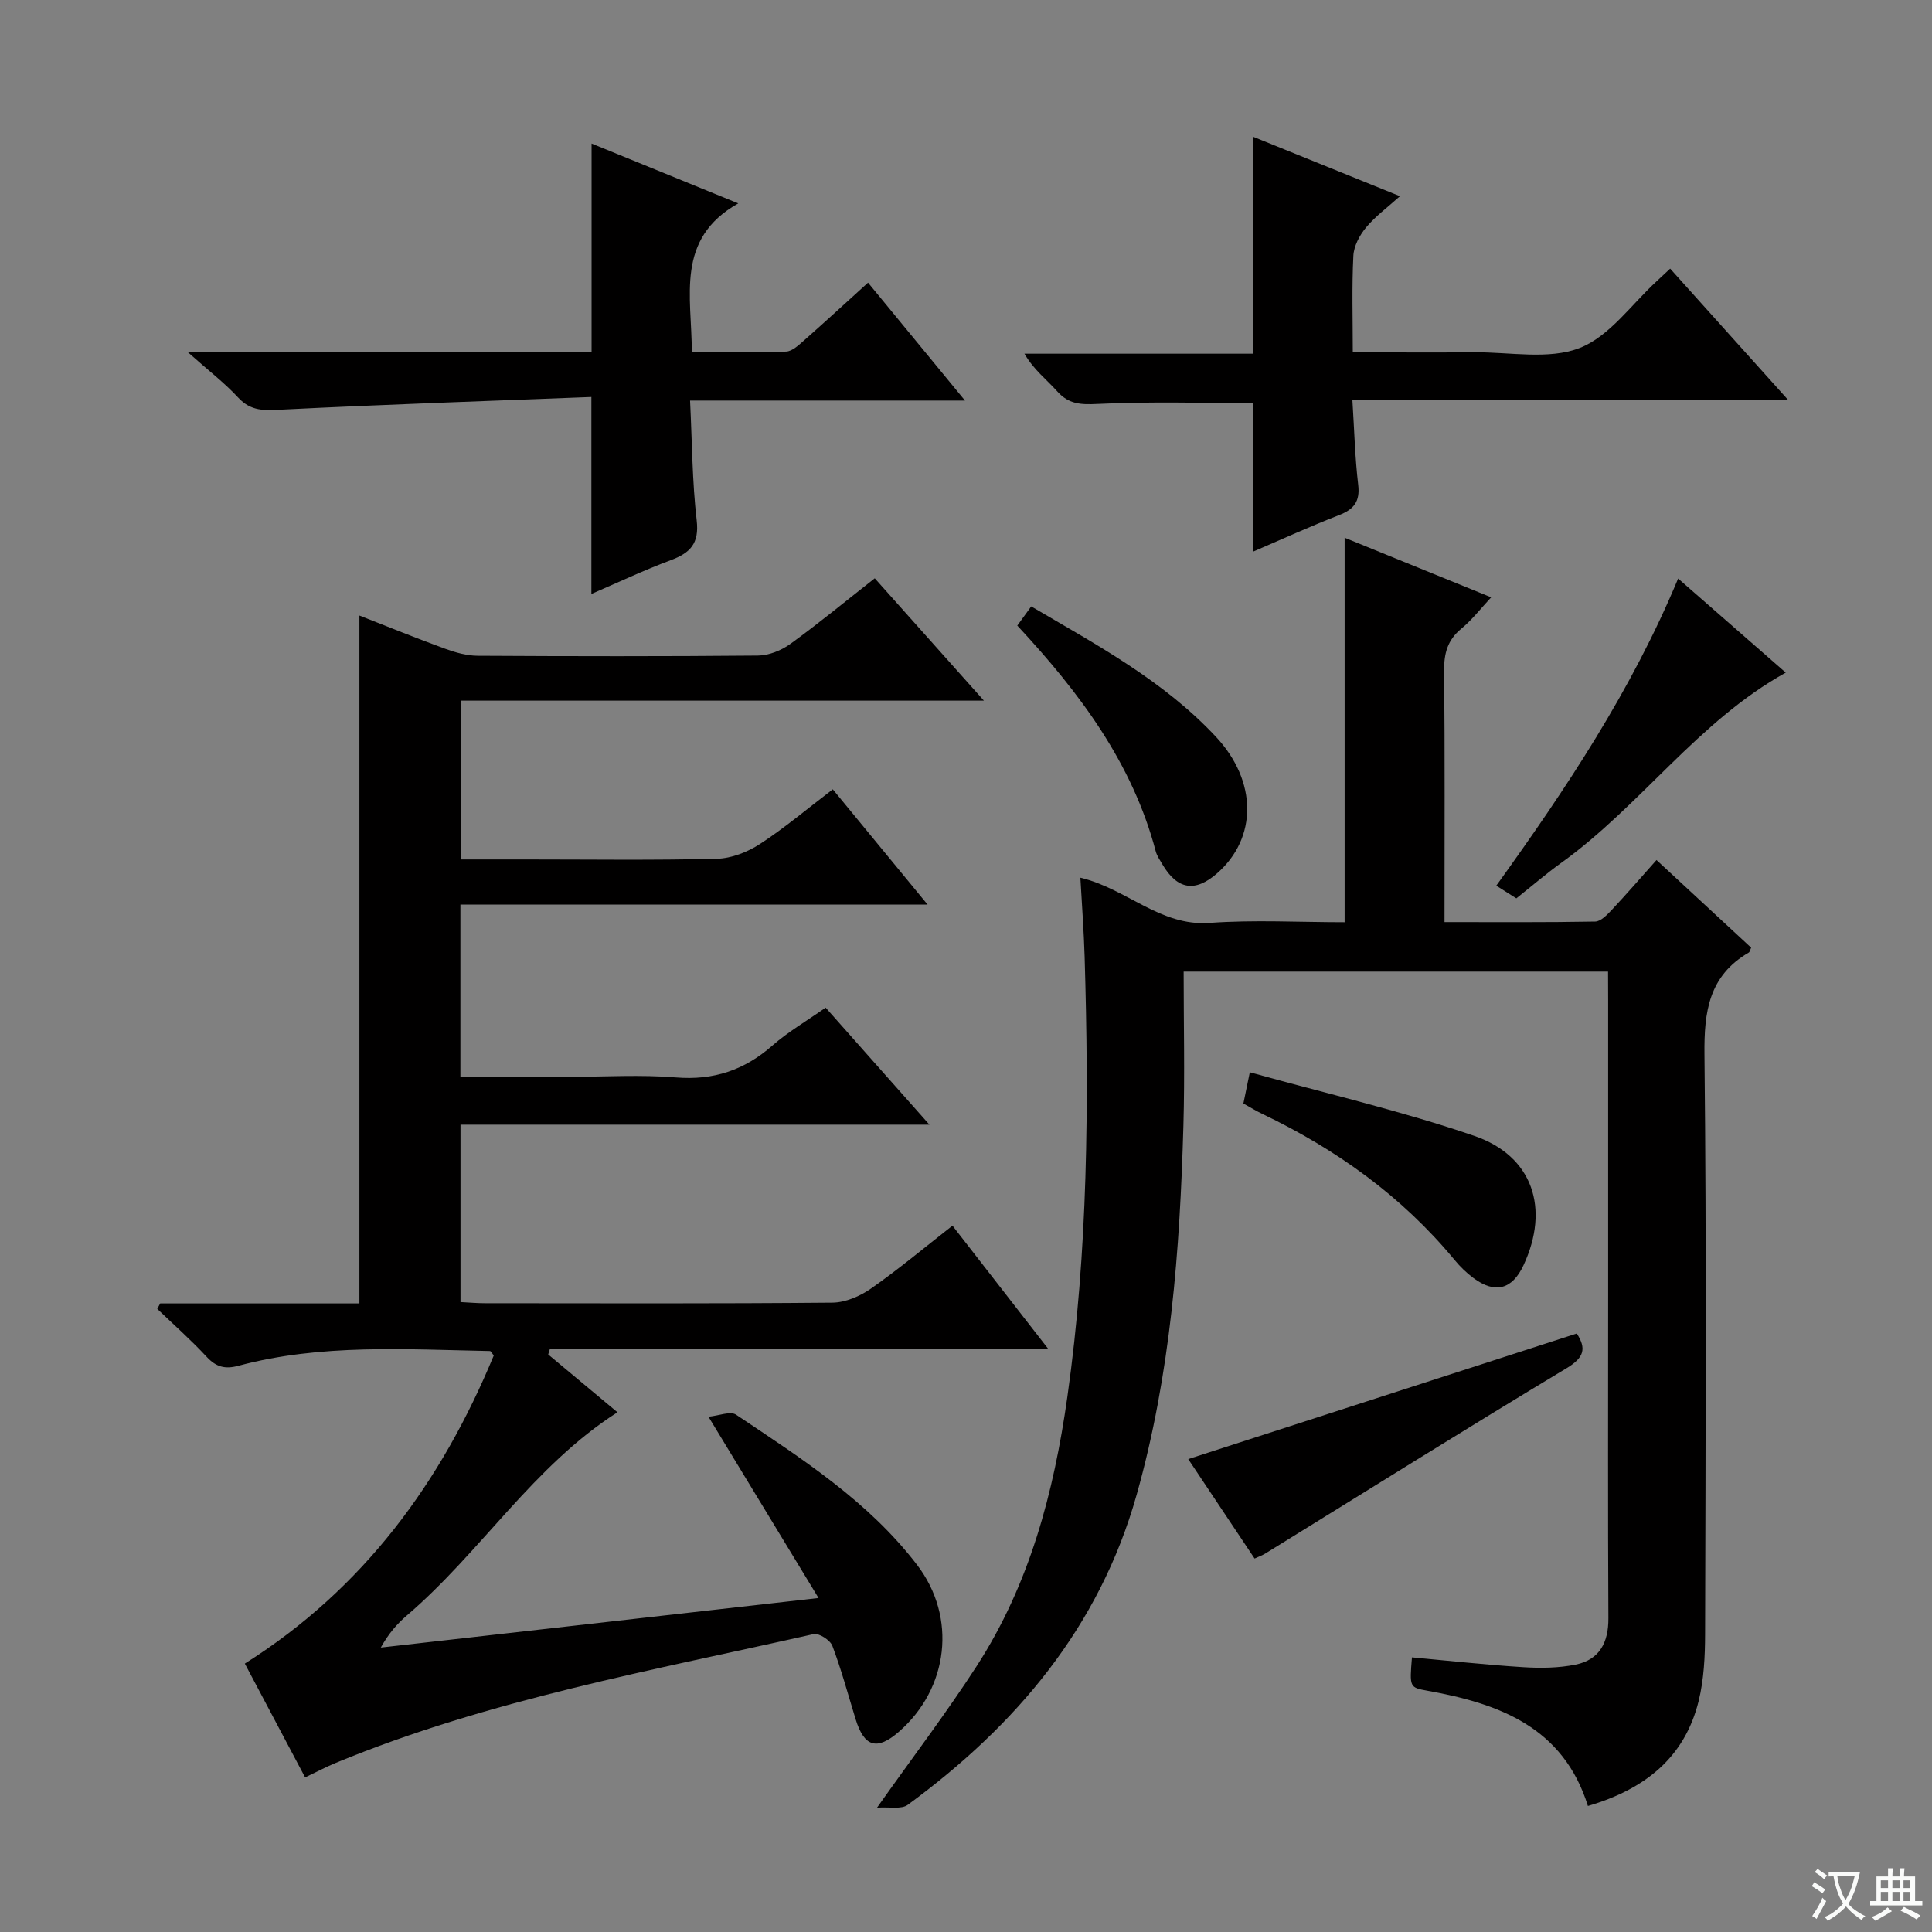 <svg enable-background="new 0 0 400 400" viewBox="0 0 400 400" xmlns="http://www.w3.org/2000/svg"><rect x="0" y="0" width="400" height="400" fill="#808080" stroke="none"/><path d="m377.9 391.2c-.2.3-.4.5-.6.8-.7-.6-1.4-1-2.2-1.5.2-.3.4-.5.5-.8.6.4 1.4.8 2.3 1.5zm-1.8 6.1c-.2-.2-.5-.4-.9-.6.4-.6.8-1.2 1.2-1.9s.7-1.3.9-1.9c.3.3.5.5.8.7-.7 1.3-1.4 2.6-2 3.7zm2.2-9c-.3.3-.5.5-.6.8-.6-.6-1.3-1.1-2-1.5.3-.3.5-.5.6-.7.6.5 1.3.9 2 1.4zm.3.2v-.9h2 4.5c-.3 1.3-.6 2.5-1 3.6s-.9 2.1-1.4 3c.4.5 1 1 1.6 1.4s1.2.8 1.9 1.1c-.3.2-.5.4-.8.8-.4-.3-1-.7-1.6-1.2s-1.2-1.1-1.6-1.6c-.5.6-1.1 1.1-1.7 1.6s-1.4.9-2.1 1.4c-.1-.3-.3-.5-.7-.8.6-.2 1.2-.5 1.9-1s1.4-1.1 2-1.8c-.5-.8-.9-1.6-1.2-2.5s-.6-2-.8-3.2c-.4.1-.7.1-1 .1zm2.5 2.7c.3 1 .7 1.7 1 2.2.3-.5.6-1.1 1-2s.6-1.9.9-3h-3.2-.4c.1.9.3 1.8.7 2.8z" fill="#fafbfa"/><path d="m396.5 388.5v1.5 3.6h1.5v.9c-.4 0-1 0-1.7 0h-7.9c-.5 0-.9 0-1.2 0v-.9h1.3v-3.5c0-.7 0-1.2 0-1.6h2.4c0-.8 0-1.4 0-1.7h1c0 .3-.1.8-.1 1.7h1.5c0-.8 0-1.4 0-1.7h1c0 .3-.1.9-.1 1.7zm-8.2 9.2c-.2-.3-.5-.5-.8-.8.8-.3 1.4-.6 1.9-.9s1-.7 1.4-1.1c.3.3.6.5.9.8-1.6 1-2.8 1.6-3.4 2zm2.6-6.8v-1.6h-1.5v1.6zm0 2.7v-1.9h-1.5v1.9zm2.4-2.7v-1.6h-1.5v1.6zm0 2.7v-1.9h-1.5v1.9zm.2 2 .7-.8c.4.2.9.5 1.6.8s1.3.7 1.8 1c-.3.3-.5.5-.8.8-.4-.3-1.5-1-3.3-1.8zm2-4.7v-1.6h-1.4v1.6zm0 2.7v-1.9h-1.4v1.9z" fill="#fafbfa"/><g fill="#010000"><path d="m63.17 367.99c-4.19-7.91-8.3-15.67-12.48-23.56 24.63-15.55 40.71-37.62 51.54-63.79-.38-.45-.58-.91-.79-.92-17.44-.34-34.94-1.54-52.07 3.05-2.76.74-4.61.27-6.57-1.84-3.23-3.48-6.81-6.65-10.24-9.94.2-.38.41-.75.61-1.13h41.24c0-47.59 0-94.65 0-142.42 5.93 2.32 11.82 4.72 17.79 6.89 2.14.78 4.47 1.43 6.71 1.44 19.33.11 38.66.14 57.99-.04 2.26-.02 4.83-1.04 6.7-2.39 5.79-4.18 11.31-8.75 17.51-13.61 7.32 8.2 14.55 16.31 22.6 25.33-36.74 0-72.4 0-108.35 0v32.88h13.57c13.17 0 26.34.19 39.49-.14 3.03-.08 6.36-1.39 8.94-3.07 5.13-3.34 9.83-7.33 15.06-11.31 6.34 7.71 12.53 15.23 19.63 23.87-33.05 0-64.85 0-96.73 0v35.65h22.61c7.33 0 14.7-.47 21.99.13 7.81.64 14.21-1.51 20.02-6.62 3.23-2.83 7.01-5.03 11-7.83 6.96 7.85 13.88 15.65 21.49 24.23-32.84 0-64.84 0-97.09 0v36.73c1.8.09 3.41.24 5.03.24 24 .02 48 .1 71.99-.12 2.69-.03 5.72-1.34 7.99-2.93 5.69-3.98 11.03-8.46 16.85-13.01 6.51 8.37 12.77 16.43 19.86 25.56-35.26 0-69.24 0-103.22 0-.11.37-.23.74-.34 1.11 4.77 3.98 9.54 7.97 14.34 11.97-17.43 11.11-28.25 28.93-43.6 42.06-1.99 1.71-3.75 3.69-5.4 6.65 29.65-3.36 59.3-6.72 90.63-10.26-7.84-12.91-15.03-24.76-22.79-37.53 2.14-.2 4.54-1.22 5.72-.42 13.55 9.07 27.38 17.9 37.47 31.09 8.3 10.85 6.55 25.6-3.81 34.59-4.5 3.9-7.14 3.12-8.92-2.66-1.56-5.07-2.93-10.21-4.81-15.17-.45-1.18-2.78-2.68-3.88-2.43-33.32 7.53-67.06 13.52-98.87 26.64-2.1.87-4.11 1.94-6.41 3.03z"/><path d="m332.93 201.16c-29.56 0-58.36 0-87.87 0 0 10.74.25 21.34-.05 31.93-.73 25.78-2.64 51.42-9.69 76.42-7.72 27.37-24.95 47.72-47.39 64.17-1.31.96-3.74.39-6.35.58 7.48-10.58 14.41-19.69 20.61-29.28 10.96-16.93 15.99-35.95 18.79-55.74 4.29-30.29 4.49-60.71 3.58-91.18-.16-5.29-.56-10.58-.88-16.34 9.59 2.27 16.51 10.1 26.74 9.36 9.25-.67 18.59-.14 27.97-.14 0-26.64 0-52.84 0-79.61 9.97 4.05 19.77 8.04 30.34 12.34-2.2 2.35-3.97 4.68-6.17 6.48-2.86 2.35-3.61 5.11-3.57 8.72.17 17.13.08 34.27.08 52.04 10.65 0 20.92.08 31.19-.11 1.19-.02 2.51-1.43 3.48-2.46 3.05-3.25 5.96-6.62 9.22-10.28 6.76 6.26 13.2 12.22 19.6 18.15-.23.48-.29.88-.5 1.01-8.25 4.8-9.27 12.2-9.17 21.1.43 40 .23 80 .13 120-.01 4.62-.24 9.38-1.33 13.84-2.91 11.82-11.24 18.32-22.93 21.75-5.09-16.3-18.34-21.19-33.15-23.85-3.79-.68-3.79-.7-3.28-6.92 7.67.7 15.35 1.55 23.04 2.03 3.6.23 7.33.18 10.85-.53 4.94-1.01 6.81-4.57 6.78-9.61-.12-22.17-.05-44.33-.05-66.5 0-20.5 0-41 0-61.5-.02-1.83-.02-3.63-.02-5.87z"/><path d="m38.94 72.96h83.54c0-14.42 0-28.48 0-43.24 10.03 4.09 20.03 8.17 30.37 12.39-13.1 7.37-9.61 19.25-9.62 30.79 6.66 0 13.1.12 19.52-.11 1.26-.05 2.6-1.32 3.69-2.28 4.36-3.84 8.63-7.78 13.28-11.99 6.57 7.99 12.96 15.76 20.07 24.41-19.48 0-37.84 0-56.92 0 .43 8.66.44 16.78 1.37 24.8.56 4.82-1.34 6.75-5.4 8.26-5.56 2.08-10.94 4.63-16.4 6.98 0-13.43 0-26.47 0-40.78-21.38.83-42.77 1.55-64.15 2.62-3.5.18-6.33.38-8.97-2.49-2.78-3.01-6.1-5.55-10.38-9.36z"/><path d="m259.39 114.23c0-10.55 0-20.59 0-30.79-10.65 0-21.43-.33-32.16.19-3.47.17-5.95.07-8.34-2.6-2.2-2.46-4.88-4.48-6.79-7.8h47.31c0-15.06 0-29.59 0-44.93 9.88 4 19.75 7.99 30.44 12.32-2.61 2.35-5.1 4.16-7.01 6.46-1.34 1.61-2.54 3.85-2.64 5.87-.33 6.44-.12 12.91-.12 20 8.7 0 16.97.05 25.24-.01 7.31-.06 15.33 1.59 21.72-.89 6.22-2.41 10.78-9.11 16.07-13.93.73-.67 1.46-1.35 2.68-2.5 8.02 8.93 15.95 17.75 24.43 27.19-30.29 0-59.82 0-90.22 0 .39 6.18.53 11.91 1.2 17.57.41 3.47-.9 5.07-3.96 6.27-5.98 2.32-11.82 4.99-17.85 7.58z"/><path d="m326.46 276.09c2 3.11 1.56 4.97-2.13 7.19-20.92 12.58-41.61 25.55-62.38 38.37-.54.33-1.16.55-2.2 1.03-4.61-6.9-9.16-13.73-13.74-20.59 27.15-8.77 53.76-17.37 80.45-26z"/><path d="m347.44 119.78c7.74 6.77 14.99 13.11 22.28 19.48-18.19 10.1-29.99 27.52-46.49 39.39-3.1 2.23-6.01 4.74-9.29 7.35-1.3-.82-2.6-1.65-4.15-2.63 14.46-20.09 28-40.4 37.65-63.59z"/><path d="m257.43 228.47c.38-1.85.7-3.43 1.33-6.47 15.77 4.39 31.39 8 46.47 13.17 12.17 4.18 15.66 15.06 10.2 26.78-2.34 5.02-5.86 5.98-10.35 2.67-1.46-1.08-2.8-2.39-3.95-3.79-10.9-13.18-24.44-22.86-39.76-30.2-1.2-.56-2.33-1.27-3.94-2.16z"/><path d="m210.62 129.52c1.03-1.42 1.88-2.59 2.88-3.97 13.68 8.03 27.46 15.43 38.26 27.01 8.59 9.21 8.56 20.95.23 28.25-4.57 4-8.25 3.4-11.36-1.9-.5-.86-1.1-1.72-1.35-2.66-4.82-18.22-15.67-32.76-28.66-46.73z"/></g></svg>